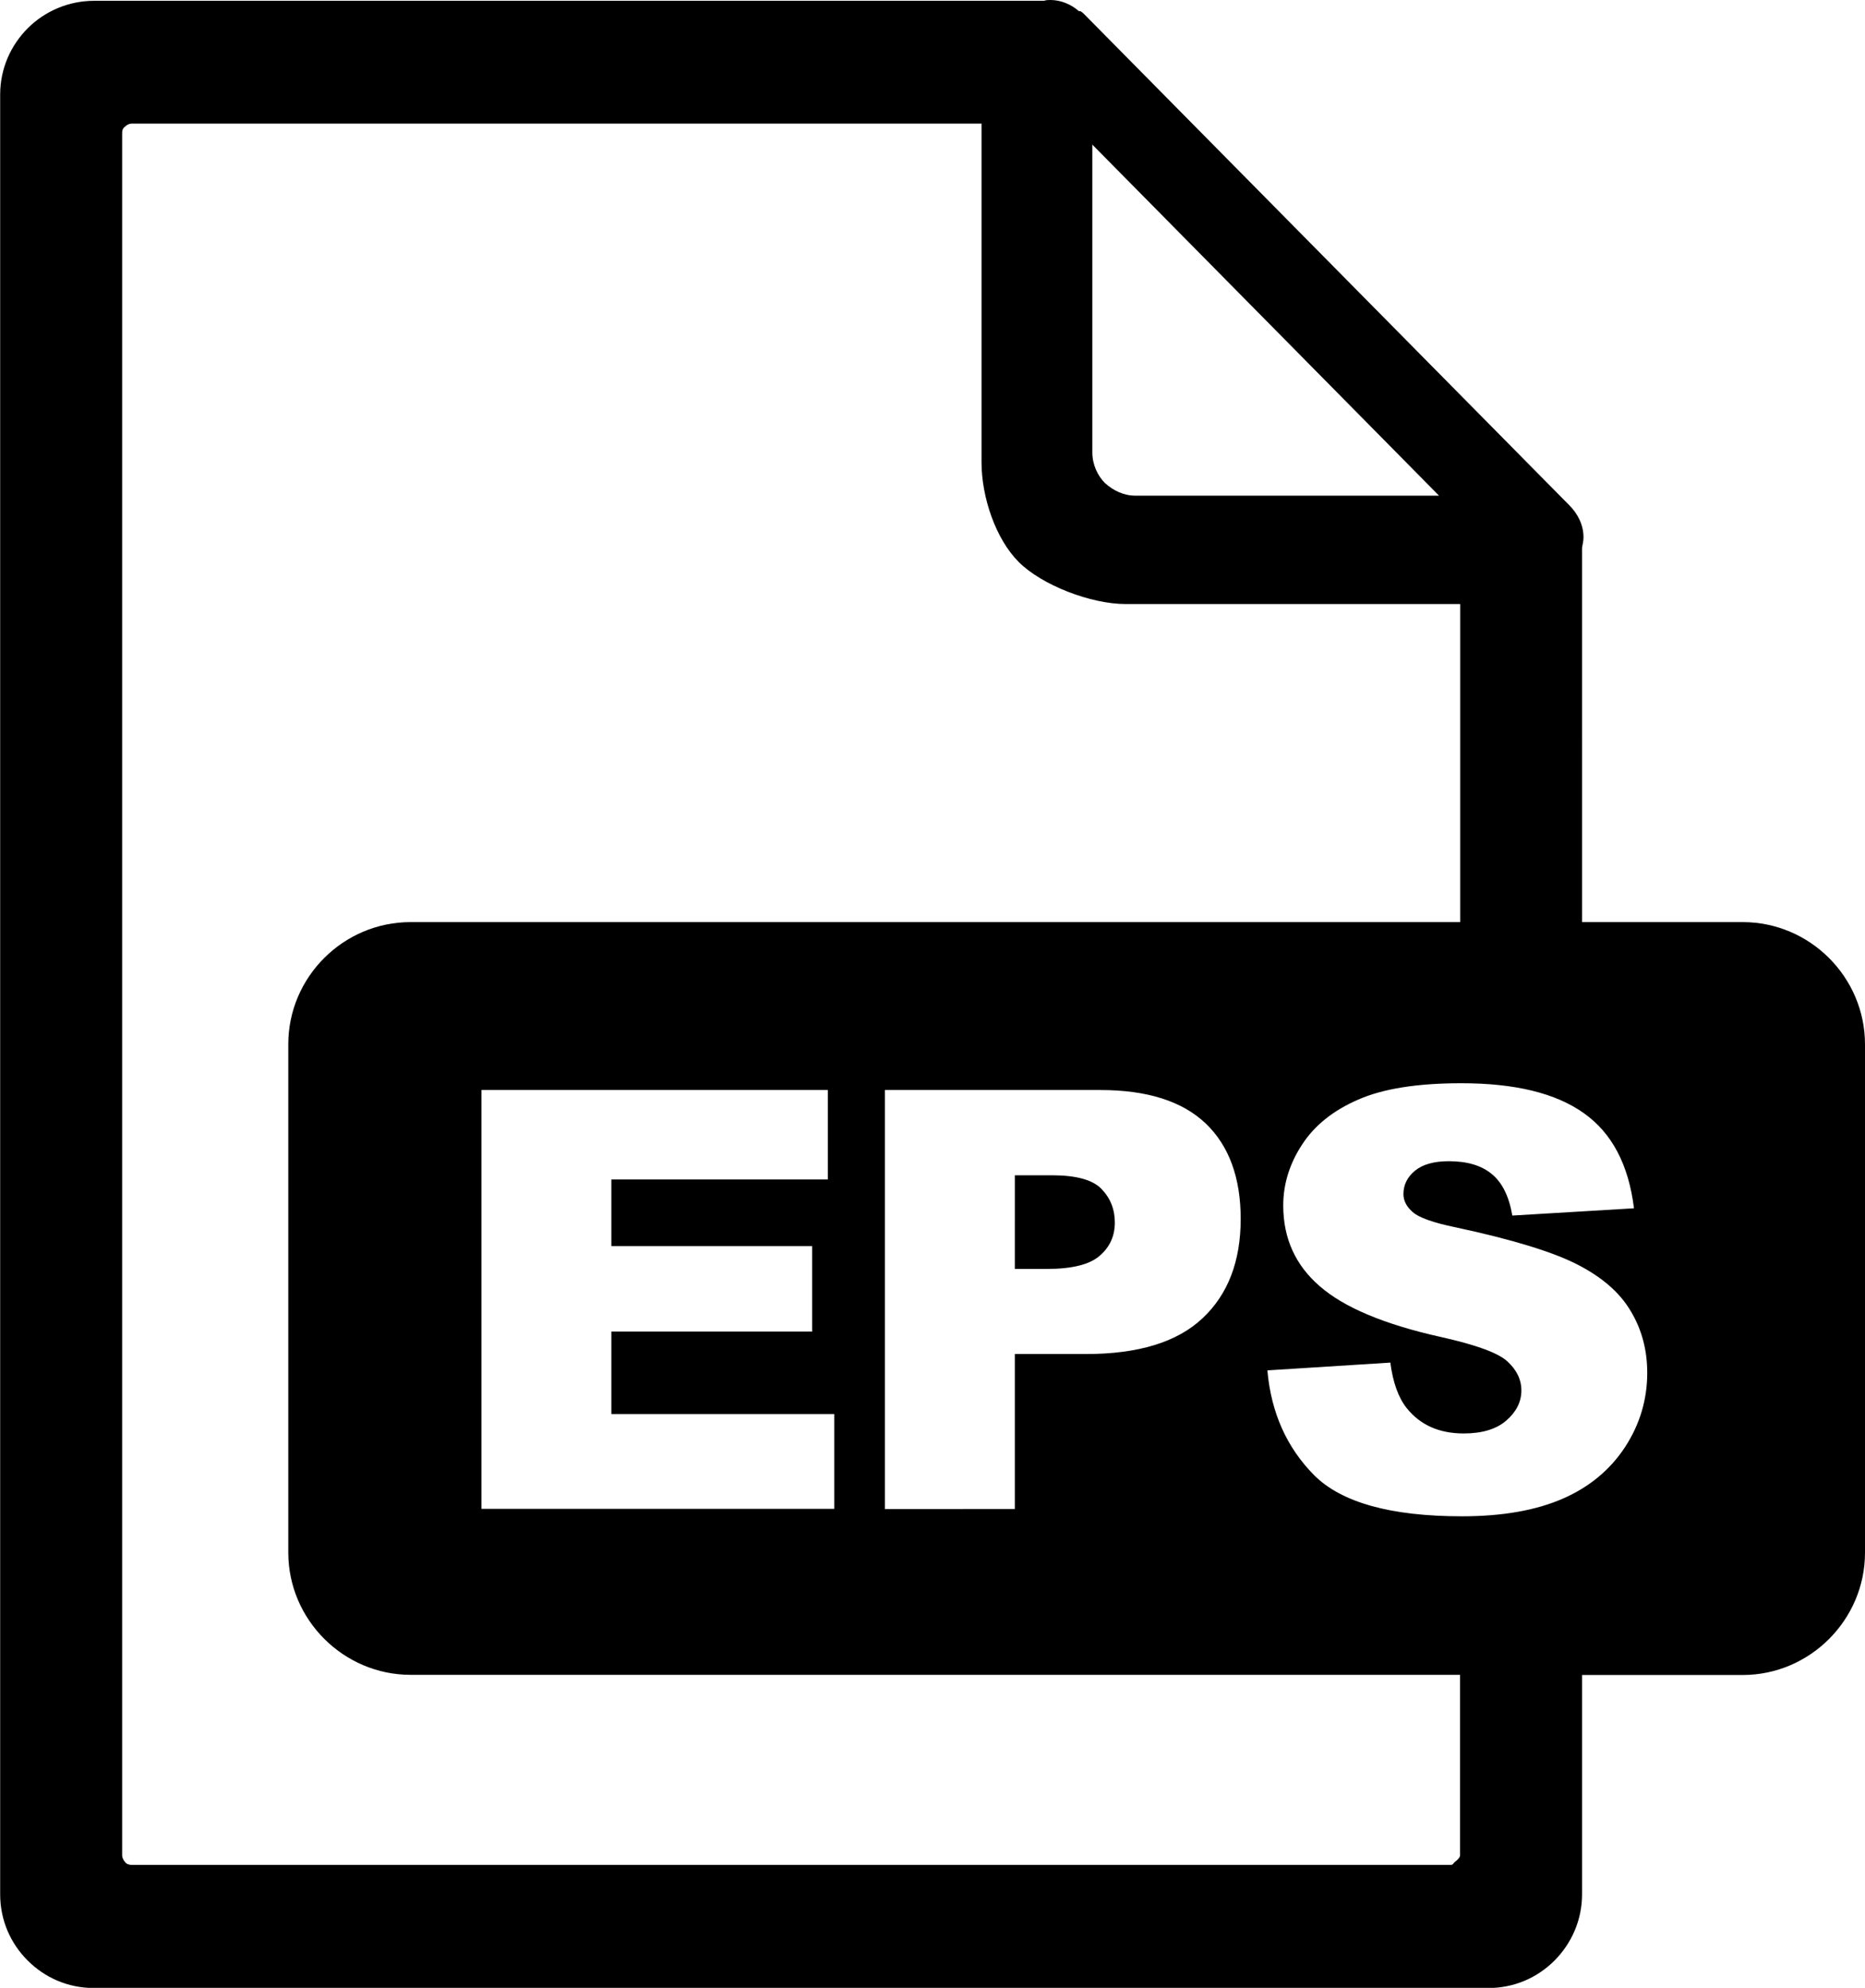 <?xml version="1.0" encoding="utf-8"?><svg version="1.1" id="Layer_1" xmlns="http://www.w3.org/2000/svg" xmlns:xlink="http://www.w3.org/1999/xlink" x="0px" y="0px" viewBox="0 0 115.28 122.88" style="enable-background:new 0 0 115.28 122.88" xml:space="preserve"><style type="text/css">.st0{fill-rule:evenodd;clip-rule:evenodd;}</style><g><path class="st0" d="M25.38,57h64.88V37.34H69.59c-2.17,0-5.19-1.17-6.62-2.6c-1.43-1.43-2.3-4.01-2.3-6.17V7.64l0,0H8.15 c-0.18,0-0.32,0.09-0.41,0.18C7.59,7.92,7.55,8.05,7.55,8.24v106.45c0,0.14,0.09,0.32,0.18,0.41c0.09,0.14,0.28,0.18,0.41,0.18 c22.78,0,58.09,0,81.51,0c0.18,0,0.17-0.09,0.27-0.18c0.14-0.09,0.33-0.28,0.33-0.41v-11.16H25.38c-4.14,0-7.56-3.4-7.56-7.56 V64.55C17.82,60.4,21.22,57,25.38,57L25.38,57z M29.76,67.38h21.41v5.53H37.79v4.12H50.2v5.28H37.79v5.1h13.78v5.86H29.76V67.38 L29.76,67.38z M54.7,67.38h13.31c2.9,0,5.07,0.69,6.52,2.07c1.44,1.38,2.16,3.35,2.16,5.9c0,2.62-0.79,4.67-2.36,6.14 c-1.57,1.48-3.98,2.21-7.21,2.21h-4.39v9.58H54.7V67.38L54.7,67.38z M62.73,78.44h1.97c1.56,0,2.65-0.27,3.27-0.81 c0.63-0.54,0.94-1.22,0.94-2.06c0-0.81-0.27-1.5-0.82-2.07c-0.54-0.57-1.57-0.85-3.07-0.85h-2.29V78.44L62.73,78.44z M78.34,84.71 l7.6-0.48c0.16,1.23,0.5,2.17,1.01,2.81c0.83,1.04,2,1.57,3.53,1.57c1.14,0,2.02-0.27,2.63-0.8c0.62-0.54,0.93-1.16,0.93-1.86 c0-0.67-0.29-1.27-0.87-1.8c-0.58-0.53-1.95-1.02-4.09-1.5c-3.51-0.78-6-1.83-7.5-3.14c-1.51-1.3-2.26-2.97-2.26-4.99 c0-1.33,0.39-2.58,1.16-3.76c0.77-1.19,1.93-2.12,3.48-2.79c1.55-0.68,3.67-1.01,6.37-1.01c3.31,0,5.83,0.61,7.57,1.85 c1.74,1.23,2.77,3.19,3.1,5.88l-7.52,0.45c-0.2-1.18-0.62-2.03-1.26-2.56c-0.65-0.54-1.53-0.8-2.66-0.8c-0.93,0-1.63,0.2-2.1,0.59 c-0.47,0.39-0.71,0.87-0.71,1.44c0,0.41,0.19,0.78,0.57,1.11c0.37,0.34,1.26,0.66,2.67,0.95c3.5,0.75,6,1.52,7.5,2.29 c1.51,0.77,2.62,1.72,3.3,2.87c0.69,1.14,1.03,2.42,1.03,3.83c0,1.66-0.46,3.19-1.37,4.59c-0.92,1.4-2.2,2.47-3.85,3.19 c-1.65,0.72-3.72,1.09-6.23,1.09c-4.4,0-7.45-0.85-9.14-2.54C79.53,89.47,78.57,87.32,78.34,84.71L78.34,84.71z M97.79,57h9.93 c4.16,0,7.56,3.41,7.56,7.56v31.42c0,4.15-3.41,7.56-7.56,7.56h-9.93v13.55c0,1.61-0.65,3.04-1.7,4.1c-1.06,1.06-2.49,1.7-4.1,1.7 c-29.44,0-56.59,0-86.18,0c-1.61,0-3.04-0.64-4.1-1.7c-1.06-1.06-1.7-2.49-1.7-4.1V5.85c0-1.61,0.65-3.04,1.7-4.1 c1.06-1.06,2.53-1.7,4.1-1.7h58.72C64.66,0,64.8,0,64.94,0c0.64,0,1.29,0.28,1.75,0.69h0.09c0.09,0.05,0.14,0.09,0.23,0.18 l29.99,30.36c0.51,0.51,0.88,1.2,0.88,1.98c0,0.23-0.05,0.41-0.09,0.65V57L97.79,57z M67.52,27.97V8.94l21.43,21.7H70.19 c-0.74,0-1.38-0.32-1.89-0.78C67.84,29.4,67.52,28.71,67.52,27.97L67.52,27.97z"/></g></svg>